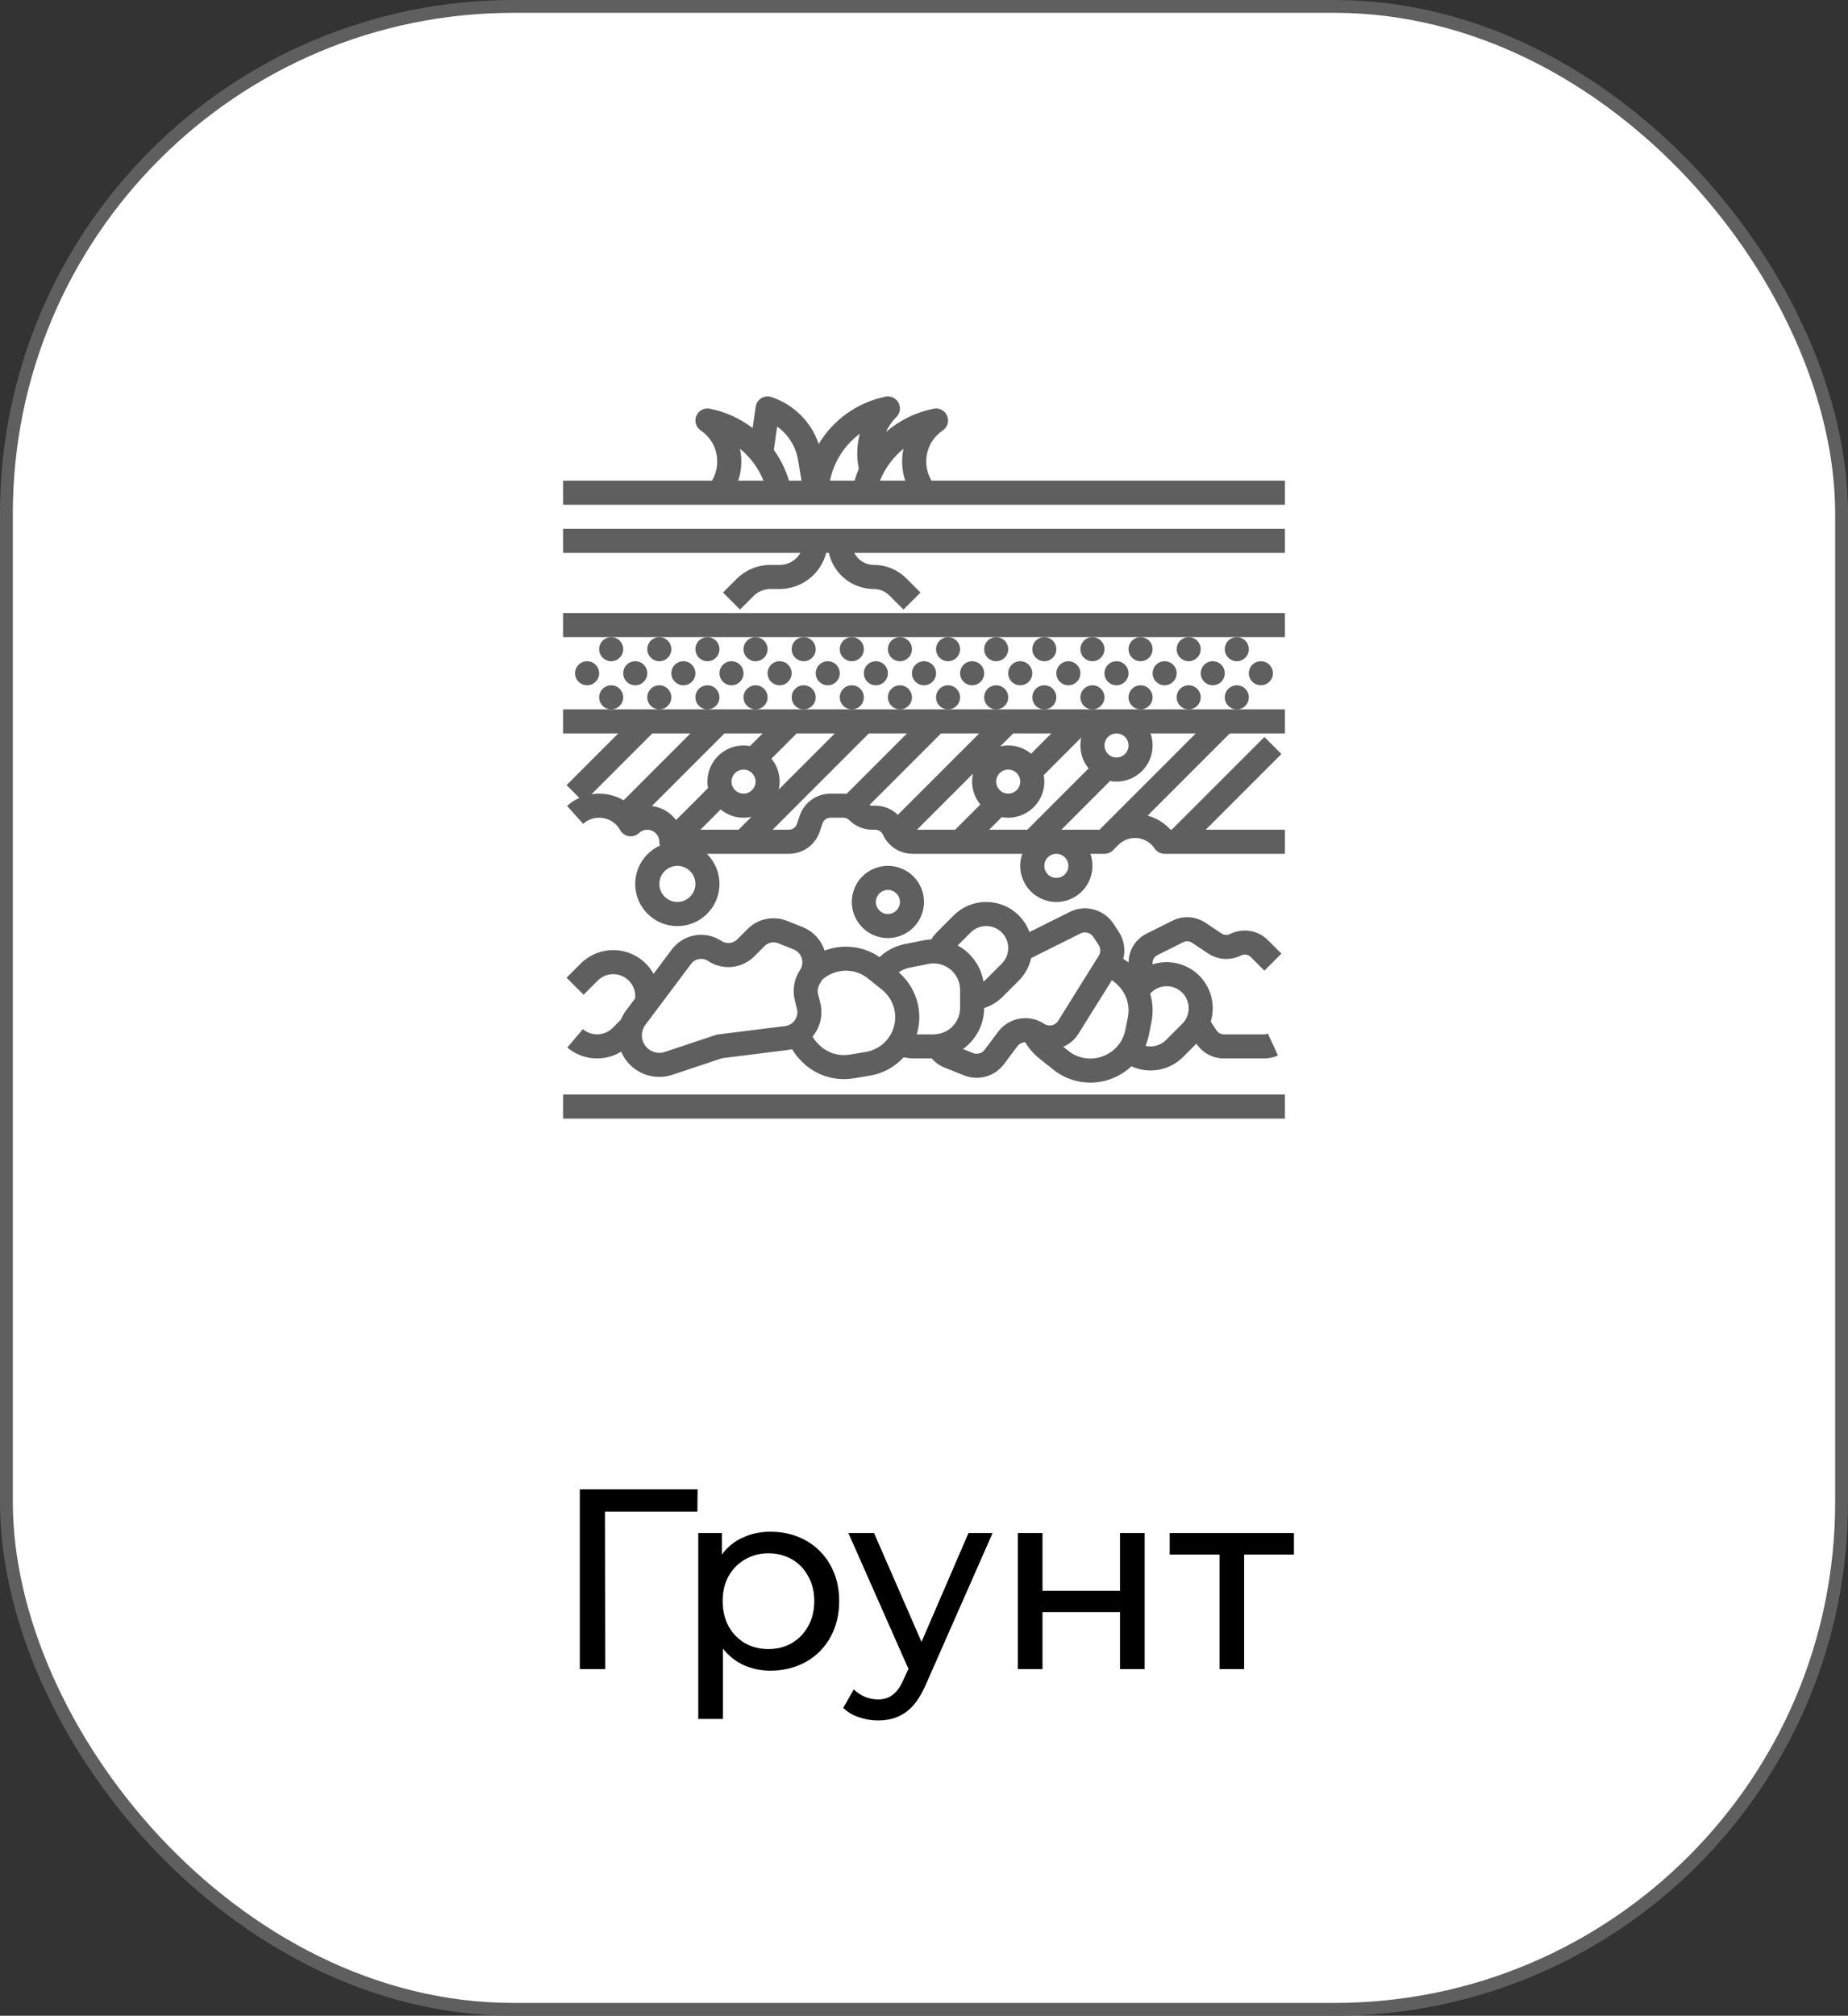 <svg width="144" height="157" viewBox="0 0 144 157" fill="none" xmlns="http://www.w3.org/2000/svg">
<rect x="0" y="0" width="144" height="157" fill="#333333" stroke="none"/>
<rect x="0.5" y="0.5" width="143" height="156" rx="39.5" fill="white" stroke="#5F5F5F"/>
<path d="M54.34 117.74H47.14L47.16 130H45.18V116H54.36L54.34 117.74ZM60.031 119.3C61.057 119.3 61.977 119.527 62.791 119.98C63.604 120.433 64.237 121.067 64.691 121.88C65.157 122.693 65.391 123.633 65.391 124.7C65.391 125.767 65.157 126.713 64.691 127.54C64.237 128.353 63.604 128.987 62.791 129.44C61.977 129.893 61.057 130.12 60.031 130.12C59.271 130.12 58.571 129.973 57.931 129.68C57.304 129.387 56.771 128.96 56.331 128.4V133.88H54.411V119.4H56.251V121.08C56.677 120.493 57.217 120.053 57.871 119.76C58.524 119.453 59.244 119.3 60.031 119.3ZM59.871 128.44C60.551 128.44 61.157 128.287 61.691 127.98C62.237 127.66 62.664 127.22 62.971 126.66C63.291 126.087 63.451 125.433 63.451 124.7C63.451 123.967 63.291 123.32 62.971 122.76C62.664 122.187 62.237 121.747 61.691 121.44C61.157 121.133 60.551 120.98 59.871 120.98C59.204 120.98 58.597 121.14 58.051 121.46C57.517 121.767 57.091 122.2 56.771 122.76C56.464 123.32 56.311 123.967 56.311 124.7C56.311 125.433 56.464 126.087 56.771 126.66C57.077 127.22 57.504 127.66 58.051 127.98C58.597 128.287 59.204 128.44 59.871 128.44ZM77.347 119.4L72.207 131.06C71.754 132.14 71.221 132.9 70.607 133.34C70.007 133.78 69.281 134 68.427 134C67.907 134 67.401 133.913 66.907 133.74C66.427 133.58 66.027 133.34 65.707 133.02L66.527 131.58C67.074 132.1 67.707 132.36 68.427 132.36C68.894 132.36 69.281 132.233 69.587 131.98C69.907 131.74 70.194 131.32 70.447 130.72L70.787 129.98L66.107 119.4H68.107L71.807 127.88L75.467 119.4H77.347ZM79.313 119.4H81.233V123.9H87.273V119.4H89.193V130H87.273V125.56H81.233V130H79.313V119.4ZM100.826 121.08H96.946V130H95.026V121.08H91.146V119.4H100.826V121.08Z" fill="black"/>
<path d="M47.625 55.25C48.143 55.25 48.562 54.83 48.562 54.312C48.562 53.795 48.143 53.375 47.625 53.375C47.107 53.375 46.688 53.795 46.688 54.312C46.688 54.83 47.107 55.25 47.625 55.25Z" fill="#5F5F5F"/>
<path d="M49.5 53.375C50.018 53.375 50.438 52.955 50.438 52.438C50.438 51.92 50.018 51.5 49.5 51.5C48.982 51.5 48.562 51.92 48.562 52.438C48.562 52.955 48.982 53.375 49.5 53.375Z" fill="#5F5F5F"/>
<path d="M45.75 53.375C46.268 53.375 46.688 52.955 46.688 52.438C46.688 51.92 46.268 51.5 45.75 51.5C45.232 51.5 44.812 51.92 44.812 52.438C44.812 52.955 45.232 53.375 45.75 53.375Z" fill="#5F5F5F"/>
<path d="M47.625 51.5C48.143 51.5 48.562 51.08 48.562 50.562C48.562 50.045 48.143 49.625 47.625 49.625C47.107 49.625 46.688 50.045 46.688 50.562C46.688 51.08 47.107 51.5 47.625 51.5Z" fill="#5F5F5F"/>
<path d="M51.375 55.25C51.893 55.25 52.312 54.83 52.312 54.312C52.312 53.795 51.893 53.375 51.375 53.375C50.857 53.375 50.438 53.795 50.438 54.312C50.438 54.83 50.857 55.25 51.375 55.25Z" fill="#5F5F5F"/>
<path d="M53.25 53.375C53.768 53.375 54.188 52.955 54.188 52.438C54.188 51.92 53.768 51.5 53.25 51.5C52.732 51.5 52.312 51.92 52.312 52.438C52.312 52.955 52.732 53.375 53.25 53.375Z" fill="#5F5F5F"/>
<path d="M51.375 51.5C51.893 51.5 52.312 51.08 52.312 50.562C52.312 50.045 51.893 49.625 51.375 49.625C50.857 49.625 50.438 50.045 50.438 50.562C50.438 51.08 50.857 51.5 51.375 51.5Z" fill="#5F5F5F"/>
<path d="M55.125 55.25C55.643 55.25 56.062 54.83 56.062 54.312C56.062 53.795 55.643 53.375 55.125 53.375C54.607 53.375 54.188 53.795 54.188 54.312C54.188 54.83 54.607 55.25 55.125 55.25Z" fill="#5F5F5F"/>
<path d="M57 53.375C57.518 53.375 57.938 52.955 57.938 52.438C57.938 51.92 57.518 51.5 57 51.5C56.482 51.5 56.062 51.92 56.062 52.438C56.062 52.955 56.482 53.375 57 53.375Z" fill="#5F5F5F"/>
<path d="M55.125 51.5C55.643 51.5 56.062 51.08 56.062 50.562C56.062 50.045 55.643 49.625 55.125 49.625C54.607 49.625 54.188 50.045 54.188 50.562C54.188 51.08 54.607 51.5 55.125 51.5Z" fill="#5F5F5F"/>
<path d="M58.875 55.25C59.393 55.25 59.812 54.83 59.812 54.312C59.812 53.795 59.393 53.375 58.875 53.375C58.357 53.375 57.938 53.795 57.938 54.312C57.938 54.83 58.357 55.25 58.875 55.25Z" fill="#5F5F5F"/>
<path d="M60.75 53.375C61.268 53.375 61.688 52.955 61.688 52.438C61.688 51.92 61.268 51.5 60.75 51.5C60.232 51.5 59.812 51.92 59.812 52.438C59.812 52.955 60.232 53.375 60.75 53.375Z" fill="#5F5F5F"/>
<path d="M58.875 51.5C59.393 51.5 59.812 51.08 59.812 50.562C59.812 50.045 59.393 49.625 58.875 49.625C58.357 49.625 57.938 50.045 57.938 50.562C57.938 51.08 58.357 51.5 58.875 51.5Z" fill="#5F5F5F"/>
<path d="M62.625 55.25C63.143 55.25 63.562 54.83 63.562 54.312C63.562 53.795 63.143 53.375 62.625 53.375C62.107 53.375 61.688 53.795 61.688 54.312C61.688 54.83 62.107 55.25 62.625 55.25Z" fill="#5F5F5F"/>
<path d="M64.5 53.375C65.018 53.375 65.438 52.955 65.438 52.438C65.438 51.92 65.018 51.5 64.5 51.5C63.982 51.5 63.562 51.92 63.562 52.438C63.562 52.955 63.982 53.375 64.5 53.375Z" fill="#5F5F5F"/>
<path d="M62.625 51.5C63.143 51.5 63.562 51.08 63.562 50.562C63.562 50.045 63.143 49.625 62.625 49.625C62.107 49.625 61.688 50.045 61.688 50.562C61.688 51.08 62.107 51.5 62.625 51.5Z" fill="#5F5F5F"/>
<path d="M66.375 55.25C66.893 55.25 67.312 54.83 67.312 54.312C67.312 53.795 66.893 53.375 66.375 53.375C65.857 53.375 65.438 53.795 65.438 54.312C65.438 54.83 65.857 55.25 66.375 55.25Z" fill="#5F5F5F"/>
<path d="M68.25 53.375C68.768 53.375 69.188 52.955 69.188 52.438C69.188 51.92 68.768 51.5 68.25 51.5C67.732 51.5 67.312 51.92 67.312 52.438C67.312 52.955 67.732 53.375 68.25 53.375Z" fill="#5F5F5F"/>
<path d="M66.375 51.5C66.893 51.5 67.312 51.08 67.312 50.562C67.312 50.045 66.893 49.625 66.375 49.625C65.857 49.625 65.438 50.045 65.438 50.562C65.438 51.08 65.857 51.5 66.375 51.5Z" fill="#5F5F5F"/>
<path d="M70.125 55.25C70.643 55.25 71.062 54.83 71.062 54.312C71.062 53.795 70.643 53.375 70.125 53.375C69.607 53.375 69.188 53.795 69.188 54.312C69.188 54.83 69.607 55.25 70.125 55.25Z" fill="#5F5F5F"/>
<path d="M72 53.375C72.518 53.375 72.938 52.955 72.938 52.438C72.938 51.92 72.518 51.5 72 51.5C71.482 51.5 71.062 51.92 71.062 52.438C71.062 52.955 71.482 53.375 72 53.375Z" fill="#5F5F5F"/>
<path d="M70.125 51.5C70.643 51.5 71.062 51.08 71.062 50.562C71.062 50.045 70.643 49.625 70.125 49.625C69.607 49.625 69.188 50.045 69.188 50.562C69.188 51.08 69.607 51.5 70.125 51.5Z" fill="#5F5F5F"/>
<path d="M73.875 55.25C74.393 55.25 74.812 54.83 74.812 54.312C74.812 53.795 74.393 53.375 73.875 53.375C73.357 53.375 72.938 53.795 72.938 54.312C72.938 54.83 73.357 55.25 73.875 55.25Z" fill="#5F5F5F"/>
<path d="M75.75 53.375C76.268 53.375 76.688 52.955 76.688 52.438C76.688 51.92 76.268 51.5 75.75 51.5C75.232 51.5 74.812 51.92 74.812 52.438C74.812 52.955 75.232 53.375 75.75 53.375Z" fill="#5F5F5F"/>
<path d="M73.875 51.5C74.393 51.5 74.812 51.08 74.812 50.562C74.812 50.045 74.393 49.625 73.875 49.625C73.357 49.625 72.938 50.045 72.938 50.562C72.938 51.08 73.357 51.5 73.875 51.5Z" fill="#5F5F5F"/>
<path d="M77.625 55.25C78.143 55.25 78.562 54.83 78.562 54.312C78.562 53.795 78.143 53.375 77.625 53.375C77.107 53.375 76.688 53.795 76.688 54.312C76.688 54.83 77.107 55.25 77.625 55.25Z" fill="#5F5F5F"/>
<path d="M79.5 53.375C80.018 53.375 80.438 52.955 80.438 52.438C80.438 51.92 80.018 51.5 79.5 51.5C78.982 51.5 78.562 51.92 78.562 52.438C78.562 52.955 78.982 53.375 79.5 53.375Z" fill="#5F5F5F"/>
<path d="M77.625 51.5C78.143 51.5 78.562 51.08 78.562 50.562C78.562 50.045 78.143 49.625 77.625 49.625C77.107 49.625 76.688 50.045 76.688 50.562C76.688 51.08 77.107 51.5 77.625 51.5Z" fill="#5F5F5F"/>
<path d="M81.375 55.25C81.893 55.25 82.312 54.83 82.312 54.312C82.312 53.795 81.893 53.375 81.375 53.375C80.857 53.375 80.438 53.795 80.438 54.312C80.438 54.83 80.857 55.25 81.375 55.25Z" fill="#5F5F5F"/>
<path d="M83.25 53.375C83.768 53.375 84.188 52.955 84.188 52.438C84.188 51.92 83.768 51.5 83.25 51.5C82.732 51.5 82.312 51.92 82.312 52.438C82.312 52.955 82.732 53.375 83.25 53.375Z" fill="#5F5F5F"/>
<path d="M81.375 51.5C81.893 51.5 82.312 51.08 82.312 50.562C82.312 50.045 81.893 49.625 81.375 49.625C80.857 49.625 80.438 50.045 80.438 50.562C80.438 51.08 80.857 51.5 81.375 51.5Z" fill="#5F5F5F"/>
<path d="M85.125 55.25C85.643 55.25 86.062 54.83 86.062 54.312C86.062 53.795 85.643 53.375 85.125 53.375C84.607 53.375 84.188 53.795 84.188 54.312C84.188 54.83 84.607 55.25 85.125 55.25Z" fill="#5F5F5F"/>
<path d="M87 53.375C87.518 53.375 87.938 52.955 87.938 52.438C87.938 51.92 87.518 51.5 87 51.5C86.482 51.5 86.062 51.92 86.062 52.438C86.062 52.955 86.482 53.375 87 53.375Z" fill="#5F5F5F"/>
<path d="M85.125 51.5C85.643 51.5 86.062 51.08 86.062 50.562C86.062 50.045 85.643 49.625 85.125 49.625C84.607 49.625 84.188 50.045 84.188 50.562C84.188 51.08 84.607 51.5 85.125 51.5Z" fill="#5F5F5F"/>
<path d="M88.875 55.25C89.393 55.25 89.812 54.83 89.812 54.312C89.812 53.795 89.393 53.375 88.875 53.375C88.357 53.375 87.938 53.795 87.938 54.312C87.938 54.83 88.357 55.25 88.875 55.25Z" fill="#5F5F5F"/>
<path d="M90.75 53.375C91.268 53.375 91.688 52.955 91.688 52.438C91.688 51.92 91.268 51.5 90.75 51.5C90.232 51.5 89.812 51.92 89.812 52.438C89.812 52.955 90.232 53.375 90.75 53.375Z" fill="#5F5F5F"/>
<path d="M88.875 51.5C89.393 51.5 89.812 51.08 89.812 50.562C89.812 50.045 89.393 49.625 88.875 49.625C88.357 49.625 87.938 50.045 87.938 50.562C87.938 51.08 88.357 51.5 88.875 51.5Z" fill="#5F5F5F"/>
<path d="M92.625 55.25C93.143 55.25 93.562 54.83 93.562 54.312C93.562 53.795 93.143 53.375 92.625 53.375C92.107 53.375 91.688 53.795 91.688 54.312C91.688 54.83 92.107 55.25 92.625 55.25Z" fill="#5F5F5F"/>
<path d="M94.5 53.375C95.018 53.375 95.438 52.955 95.438 52.438C95.438 51.92 95.018 51.5 94.5 51.5C93.982 51.5 93.562 51.92 93.562 52.438C93.562 52.955 93.982 53.375 94.5 53.375Z" fill="#5F5F5F"/>
<path d="M92.625 51.5C93.143 51.5 93.562 51.08 93.562 50.562C93.562 50.045 93.143 49.625 92.625 49.625C92.107 49.625 91.688 50.045 91.688 50.562C91.688 51.08 92.107 51.5 92.625 51.5Z" fill="#5F5F5F"/>
<path d="M96.375 55.25C96.893 55.25 97.312 54.83 97.312 54.312C97.312 53.795 96.893 53.375 96.375 53.375C95.857 53.375 95.438 53.795 95.438 54.312C95.438 54.83 95.857 55.25 96.375 55.25Z" fill="#5F5F5F"/>
<path d="M98.25 53.375C98.768 53.375 99.188 52.955 99.188 52.438C99.188 51.92 98.768 51.5 98.25 51.5C97.732 51.5 97.312 51.92 97.312 52.438C97.312 52.955 97.732 53.375 98.25 53.375Z" fill="#5F5F5F"/>
<path d="M96.375 51.5C96.893 51.5 97.312 51.08 97.312 50.562C97.312 50.045 96.893 49.625 96.375 49.625C95.857 49.625 95.438 50.045 95.438 50.562C95.438 51.08 95.857 51.5 96.375 51.5Z" fill="#5F5F5F"/>
<path d="M100.125 85.25H43.875V87.125H100.125V85.25Z" fill="#5F5F5F"/>
<path d="M92.625 55.25H43.875V57.125H48.174L44.15 61.15L45.145 62.145C44.796 62.303 44.473 62.513 44.187 62.768L45.438 64.165C45.648 63.977 45.897 63.839 46.167 63.761C46.438 63.683 46.723 63.667 47 63.714C47.278 63.761 47.541 63.87 47.771 64.033C48.001 64.195 48.191 64.408 48.327 64.654C48.396 64.779 48.493 64.887 48.61 64.969C48.727 65.051 48.862 65.105 49.003 65.127C49.144 65.149 49.289 65.138 49.425 65.096C49.562 65.054 49.687 64.981 49.791 64.882C49.924 64.756 50.091 64.672 50.272 64.64C50.452 64.607 50.638 64.629 50.807 64.701C50.975 64.773 51.119 64.894 51.22 65.047C51.321 65.2 51.375 65.379 51.375 65.562C51.375 65.663 51.391 65.763 51.423 65.858C50.785 66.148 50.256 66.634 49.914 67.246C49.572 67.859 49.435 68.564 49.523 69.26C49.611 69.956 49.919 70.605 50.403 71.112C50.887 71.62 51.52 71.959 52.211 72.081C52.902 72.202 53.613 72.099 54.241 71.787C54.869 71.475 55.38 70.97 55.7 70.346C56.021 69.722 56.133 69.012 56.02 68.32C55.907 67.628 55.576 66.99 55.075 66.5H61.472C62.004 66.5 62.523 66.333 62.956 66.022C63.388 65.71 63.711 65.271 63.879 64.766L64.087 64.141C64.131 64.009 64.216 63.894 64.328 63.813C64.441 63.731 64.576 63.688 64.716 63.688H65.712C65.799 63.687 65.885 63.704 65.966 63.738C66.046 63.771 66.12 63.82 66.181 63.882C66.657 64.358 67.303 64.625 67.976 64.625H68.198C68.323 64.625 68.445 64.66 68.55 64.726C68.656 64.792 68.74 64.887 68.794 64.999L68.844 65.096C69.053 65.519 69.377 65.875 69.778 66.123C70.18 66.371 70.642 66.502 71.114 66.5H79.661C79.511 66.924 79.465 67.378 79.526 67.824C79.588 68.27 79.756 68.694 80.016 69.062C80.275 69.43 80.62 69.729 81.019 69.936C81.419 70.143 81.862 70.251 82.312 70.251C82.763 70.251 83.206 70.143 83.606 69.936C84.005 69.729 84.35 69.43 84.609 69.062C84.869 68.694 85.037 68.27 85.099 67.824C85.16 67.378 85.114 66.924 84.964 66.5H86.062C86.311 66.5 86.549 66.401 86.725 66.225H86.725L87.148 65.803C87.34 65.611 87.572 65.464 87.827 65.373C88.082 65.281 88.355 65.248 88.625 65.275C88.895 65.301 89.156 65.388 89.388 65.527C89.621 65.667 89.82 65.857 89.97 66.082C90.056 66.211 90.172 66.316 90.308 66.389C90.444 66.462 90.596 66.5 90.75 66.5H100.125V64.625H93.951L99.85 58.725L98.525 57.4L91.299 64.625H91.207C90.733 64.094 90.114 63.711 89.427 63.524L95.826 57.125H100.125V55.25H92.625ZM87 57.125C87.185 57.125 87.367 57.18 87.521 57.283C87.675 57.386 87.795 57.532 87.866 57.704C87.937 57.875 87.956 58.063 87.919 58.245C87.883 58.427 87.794 58.594 87.663 58.725C87.532 58.856 87.365 58.946 87.183 58.982C87.001 59.018 86.812 59 86.641 58.929C86.47 58.858 86.323 58.737 86.221 58.583C86.118 58.429 86.062 58.248 86.062 58.062C86.063 57.814 86.162 57.576 86.337 57.4C86.513 57.224 86.751 57.125 87 57.125ZM78.951 57.125H81.924L80.347 58.703C80.016 58.43 79.628 58.237 79.212 58.138C78.795 58.039 78.362 58.037 77.944 58.132L78.951 57.125ZM78.562 59.938C78.748 59.938 78.929 59.992 79.083 60.096C79.237 60.199 79.358 60.345 79.429 60.516C79.5 60.688 79.518 60.876 79.482 61.058C79.446 61.24 79.356 61.407 79.225 61.538C79.094 61.669 78.927 61.758 78.745 61.794C78.564 61.831 78.375 61.812 78.204 61.741C78.032 61.67 77.886 61.55 77.783 61.396C77.68 61.242 77.625 61.06 77.625 60.875C77.625 60.626 77.724 60.388 77.9 60.212C78.076 60.037 78.314 59.938 78.562 59.938ZM48.591 62.333C47.838 61.887 46.953 61.72 46.09 61.861L50.826 57.125H53.799L48.591 62.333ZM52.781 70.25C52.503 70.25 52.231 70.168 52 70.013C51.769 69.859 51.589 69.639 51.482 69.382C51.376 69.125 51.348 68.842 51.402 68.569C51.456 68.297 51.59 68.046 51.787 67.849C51.983 67.653 52.234 67.519 52.507 67.465C52.78 67.41 53.062 67.438 53.319 67.544C53.576 67.651 53.796 67.831 53.95 68.062C54.105 68.294 54.188 68.566 54.188 68.844C54.187 69.217 54.039 69.574 53.775 69.838C53.511 70.101 53.154 70.25 52.781 70.25ZM57.549 64.625H54.576L56.153 63.047C56.484 63.32 56.872 63.513 57.288 63.612C57.705 63.711 58.139 63.713 58.556 63.618L57.549 64.625ZM57.938 61.812C57.752 61.812 57.571 61.758 57.417 61.654C57.263 61.551 57.142 61.405 57.071 61.234C57 61.062 56.982 60.874 57.018 60.692C57.054 60.51 57.144 60.343 57.275 60.212C57.406 60.081 57.573 59.992 57.755 59.956C57.937 59.919 58.125 59.938 58.296 60.009C58.468 60.08 58.614 60.2 58.717 60.354C58.82 60.508 58.875 60.69 58.875 60.875C58.875 61.124 58.776 61.362 58.6 61.538C58.424 61.713 58.186 61.812 57.938 61.812ZM58.441 58.108C57.993 58.026 57.533 58.054 57.099 58.19C56.664 58.325 56.27 58.564 55.948 58.885C55.626 59.207 55.388 59.602 55.252 60.036C55.117 60.47 55.089 60.931 55.171 61.378L52.681 63.868C52.456 63.57 52.173 63.32 51.851 63.133C51.528 62.945 51.171 62.824 50.8 62.776L56.451 57.125H59.424L58.441 58.108ZM62.076 57.125H65.049L60.681 61.493C60.775 61.076 60.773 60.642 60.674 60.226C60.575 59.809 60.382 59.421 60.11 59.091L62.076 57.125ZM65.973 61.826C65.886 61.817 65.799 61.813 65.712 61.812H64.716C64.183 61.812 63.664 61.979 63.232 62.291C62.8 62.602 62.477 63.042 62.309 63.547L62.1 64.172C62.056 64.304 61.972 64.418 61.859 64.5C61.746 64.581 61.611 64.625 61.472 64.625H60.201L67.701 57.125H70.674L65.973 61.826ZM69.962 63.462C69.49 63.004 68.857 62.748 68.198 62.75H67.976C67.897 62.749 67.818 62.735 67.744 62.706L73.326 57.125H76.299L69.962 63.462ZM74.424 64.625H71.451L75.819 60.257C75.725 60.674 75.727 61.108 75.826 61.524C75.925 61.941 76.118 62.329 76.39 62.659L74.424 64.625ZM80.049 64.625H77.076L78.059 63.642C78.507 63.723 78.967 63.696 79.401 63.56C79.836 63.425 80.231 63.186 80.552 62.865C80.874 62.543 81.112 62.148 81.248 61.714C81.383 61.28 81.411 60.819 81.329 60.372L84.257 57.444C84.162 57.861 84.165 58.295 84.263 58.712C84.362 59.128 84.555 59.516 84.828 59.847L80.049 64.625ZM82.312 68.375C82.127 68.375 81.946 68.32 81.792 68.217C81.638 68.114 81.517 67.968 81.446 67.796C81.375 67.625 81.357 67.436 81.393 67.255C81.429 67.073 81.519 66.906 81.65 66.775C81.781 66.644 81.948 66.554 82.13 66.518C82.311 66.482 82.5 66.5 82.671 66.571C82.843 66.642 82.989 66.763 83.092 66.917C83.195 67.071 83.25 67.252 83.25 67.438C83.25 67.686 83.151 67.924 82.975 68.1C82.799 68.276 82.561 68.375 82.312 68.375ZM85.674 64.625H82.701L86.497 60.829C86.982 60.917 87.481 60.877 87.945 60.711C88.409 60.546 88.822 60.261 89.141 59.886C89.461 59.511 89.676 59.058 89.766 58.574C89.855 58.089 89.816 57.59 89.651 57.125H93.174L85.674 64.625Z" fill="#5F5F5F"/>
<path d="M43.875 49.625H47.625H51.375H55.125H58.875H62.625H66.375H70.125H73.875H77.625H81.375H85.125H88.875H92.625H96.375H100.125V47.75H43.875V49.625Z" fill="#5F5F5F"/>
<path d="M72.579 37.438L72.475 37.229C72.161 36.599 72.087 35.875 72.268 35.194C72.449 34.513 72.872 33.922 73.457 33.53C73.638 33.41 73.771 33.23 73.835 33.023C73.898 32.815 73.887 32.592 73.804 32.391C73.721 32.191 73.57 32.025 73.379 31.923C73.188 31.821 72.966 31.788 72.754 31.831C71.379 32.104 70.099 32.729 69.039 33.644C69.237 33.209 69.512 32.814 69.85 32.475C69.993 32.333 70.085 32.149 70.115 31.95C70.144 31.751 70.109 31.548 70.014 31.37C69.919 31.193 69.77 31.051 69.588 30.965C69.406 30.879 69.201 30.854 69.004 30.893C67.928 31.112 66.909 31.553 66.013 32.188C65.117 32.822 64.363 33.636 63.799 34.578C63.507 33.726 63.022 32.953 62.382 32.319C61.742 31.684 60.964 31.207 60.109 30.923C59.979 30.88 59.84 30.865 59.704 30.881C59.568 30.897 59.436 30.943 59.32 31.015C59.203 31.087 59.103 31.184 59.028 31.299C58.953 31.414 58.904 31.544 58.884 31.68L58.647 33.34C57.664 32.589 56.522 32.072 55.309 31.831C55.096 31.788 54.875 31.821 54.684 31.923C54.492 32.025 54.342 32.191 54.259 32.391C54.176 32.592 54.165 32.815 54.228 33.023C54.291 33.23 54.424 33.41 54.605 33.53C55.191 33.922 55.613 34.513 55.794 35.194C55.975 35.875 55.901 36.599 55.587 37.229L55.483 37.438H43.875V39.313H100.125V37.438H72.579ZM57.524 37.438C57.79 36.635 57.838 35.777 57.662 34.95C58.473 35.612 59.103 36.467 59.494 37.438H57.524ZM61.48 37.438C61.222 36.578 60.822 35.768 60.299 35.039L60.557 33.228C60.988 33.532 61.354 33.918 61.633 34.365C61.913 34.811 62.102 35.309 62.188 35.828L62.456 37.438H61.48ZM66.913 36.471L66.922 36.514C66.79 36.815 66.677 37.123 66.583 37.438H64.674C64.969 35.974 65.798 34.672 66.999 33.785C66.764 34.662 66.734 35.581 66.913 36.471ZM68.568 37.438C68.96 36.467 69.59 35.612 70.4 34.95C70.225 35.777 70.272 36.635 70.538 37.438H68.568Z" fill="#5F5F5F"/>
<path d="M43.875 43.062H62.371C62.207 43.347 61.971 43.584 61.686 43.748C61.401 43.913 61.079 44 60.75 44H60.04C59.547 43.999 59.059 44.095 58.604 44.283C58.149 44.472 57.736 44.749 57.388 45.098L56.337 46.15L57.663 47.475L58.714 46.424C58.888 46.249 59.094 46.111 59.322 46.017C59.55 45.922 59.794 45.874 60.04 45.875H60.75C61.581 45.874 62.389 45.597 63.046 45.088C63.703 44.579 64.172 43.867 64.381 43.062H64.586C64.763 43.859 65.207 44.572 65.844 45.084C66.481 45.595 67.272 45.874 68.089 45.875C68.314 45.874 68.537 45.918 68.745 46.005C68.954 46.091 69.142 46.217 69.301 46.377L70.4 47.475L71.725 46.15L70.627 45.051C70.294 44.717 69.899 44.452 69.463 44.271C69.028 44.091 68.561 43.999 68.089 44C67.773 44 67.463 43.912 67.194 43.746C66.925 43.581 66.706 43.344 66.563 43.062H100.125V41.188H43.875V43.062Z" fill="#5F5F5F"/>
<path d="M72 70.25C72 69.694 71.835 69.15 71.526 68.688C71.217 68.225 70.778 67.865 70.264 67.652C69.75 67.439 69.184 67.383 68.639 67.492C68.093 67.6 67.592 67.868 67.199 68.261C66.805 68.655 66.538 69.156 66.429 69.701C66.32 70.247 66.376 70.812 66.589 71.326C66.802 71.84 67.162 72.28 67.625 72.589C68.088 72.898 68.631 73.063 69.188 73.063C69.933 73.062 70.648 72.765 71.175 72.238C71.703 71.711 71.999 70.996 72 70.25ZM68.25 70.25C68.25 70.065 68.305 69.883 68.408 69.729C68.511 69.575 68.657 69.455 68.829 69.384C69 69.313 69.189 69.294 69.37 69.331C69.552 69.367 69.719 69.456 69.85 69.587C69.981 69.718 70.071 69.885 70.107 70.067C70.143 70.249 70.125 70.438 70.054 70.609C69.983 70.78 69.862 70.927 69.708 71.03C69.554 71.133 69.373 71.188 69.188 71.188C68.939 71.187 68.701 71.088 68.525 70.913C68.349 70.737 68.25 70.499 68.25 70.25Z" fill="#5F5F5F"/>
<path d="M64.253 74.04C64.121 73.626 63.898 73.248 63.602 72.931C63.305 72.614 62.942 72.366 62.539 72.206L61.333 71.724C60.815 71.516 60.247 71.465 59.7 71.577C59.153 71.689 58.651 71.96 58.257 72.355L57.447 73.165C57.287 73.324 57.077 73.423 56.852 73.445C56.627 73.468 56.402 73.411 56.214 73.287C55.607 72.883 54.869 72.726 54.151 72.849C53.433 72.972 52.789 73.366 52.351 73.948L50.926 75.849C50.656 75.363 50.277 74.946 49.819 74.631C49.361 74.316 48.836 74.112 48.285 74.035C47.735 73.958 47.174 74.009 46.647 74.186C46.12 74.362 45.641 74.659 45.248 75.052L44.15 76.15L45.475 77.476L46.574 76.377C46.813 76.138 47.119 75.975 47.451 75.909C47.784 75.842 48.128 75.876 48.442 76.006C48.755 76.136 49.023 76.355 49.211 76.637C49.399 76.919 49.5 77.251 49.5 77.59C49.5 77.647 49.497 77.704 49.491 77.761L48.786 78.701C48.621 78.922 48.484 79.164 48.379 79.42L47.739 80.06C47.435 80.364 47.028 80.543 46.598 80.561C46.168 80.579 45.748 80.435 45.419 80.157L44.206 81.586C44.782 82.074 45.497 82.369 46.25 82.427C47.004 82.485 47.756 82.305 48.4 81.91C48.649 82.494 49.064 82.992 49.594 83.341C50.124 83.691 50.745 83.876 51.38 83.875C51.726 83.875 52.071 83.819 52.399 83.709L56.271 82.419L61.417 81.775C61.519 81.763 61.62 81.744 61.721 81.721C61.915 82.048 62.15 82.349 62.418 82.619L62.498 82.699C63.017 83.218 63.654 83.606 64.354 83.831C65.054 84.055 65.797 84.109 66.522 83.988L67.773 83.78C68.698 83.627 69.554 83.195 70.227 82.542C70.292 82.479 70.355 82.414 70.416 82.347C70.692 82.407 70.974 82.438 71.256 82.438H72.602C72.876 82.753 73.222 82.998 73.61 83.153L75.121 83.758C75.662 83.974 76.259 84.006 76.82 83.849C77.38 83.692 77.874 83.355 78.224 82.889L79.278 81.483C79.35 81.388 79.442 81.312 79.548 81.258C79.653 81.205 79.77 81.177 79.888 81.176C80.173 81.657 80.542 82.083 80.978 82.432L82.078 83.313C82.766 83.861 83.597 84.202 84.472 84.296C85.347 84.389 86.231 84.231 87.02 83.84L87.047 83.827C87.052 83.825 87.056 83.823 87.061 83.82C87.463 83.619 87.834 83.359 88.161 83.05C88.827 83.355 89.57 83.448 90.29 83.318C91.01 83.188 91.673 82.841 92.19 82.324L93.229 81.284L93.242 81.303C93.475 81.653 93.79 81.939 94.16 82.137C94.53 82.335 94.943 82.438 95.362 82.438H98.514C98.882 82.438 99.246 82.359 99.58 82.204L98.795 80.501C98.707 80.542 98.611 80.563 98.514 80.563H95.362C95.252 80.563 95.142 80.535 95.045 80.483C94.947 80.431 94.863 80.355 94.802 80.263L94.344 79.575C94.534 78.948 94.55 78.281 94.389 77.646C94.228 77.01 93.896 76.431 93.429 75.971C92.962 75.511 92.379 75.188 91.741 75.035C91.104 74.883 90.437 74.909 89.812 75.109V74.996C89.812 74.871 89.847 74.748 89.912 74.641C89.978 74.535 90.073 74.449 90.185 74.393L92.208 73.382C92.314 73.329 92.433 73.305 92.551 73.312C92.67 73.32 92.784 73.359 92.883 73.424L94.14 74.262C94.514 74.511 94.947 74.656 95.395 74.684C95.843 74.712 96.291 74.621 96.693 74.421C96.819 74.357 96.963 74.335 97.102 74.358C97.242 74.381 97.371 74.447 97.471 74.547L98.525 75.601L99.85 74.275L98.797 73.221C98.419 72.843 97.931 72.593 97.403 72.507C96.875 72.421 96.333 72.504 95.855 72.743C95.748 72.795 95.63 72.819 95.511 72.811C95.393 72.804 95.278 72.766 95.179 72.701L93.923 71.864C93.549 71.615 93.116 71.47 92.668 71.442C92.219 71.414 91.771 71.504 91.369 71.705L89.347 72.716C88.927 72.924 88.573 73.245 88.324 73.643C88.076 74.04 87.942 74.499 87.939 74.967C87.807 74.865 87.67 74.771 87.528 74.684C87.62 74.325 87.635 73.95 87.574 73.585C87.512 73.22 87.375 72.871 87.171 72.562L86.75 71.928C86.392 71.391 85.85 71.002 85.226 70.836C84.602 70.669 83.939 70.736 83.361 71.024L80.216 72.594C80.007 72.029 79.659 71.526 79.205 71.131C78.751 70.736 78.204 70.462 77.616 70.333C77.028 70.204 76.417 70.226 75.84 70.395C75.262 70.564 74.736 70.876 74.31 71.302L73.052 72.56C72.868 72.744 72.705 72.947 72.565 73.166C72.366 73.175 72.167 73.199 71.971 73.238L70.483 73.535C69.753 73.682 69.079 74.032 68.539 74.546C67.919 74.12 67.205 73.851 66.459 73.763C65.712 73.675 64.955 73.77 64.253 74.04ZM62.435 75.374C62.41 75.435 62.378 75.494 62.341 75.549C62.113 75.892 61.958 76.278 61.888 76.684C61.817 77.09 61.833 77.507 61.932 77.906L62.101 78.579C62.154 78.794 62.14 79.02 62.061 79.226C61.983 79.433 61.843 79.611 61.661 79.736C61.519 79.833 61.356 79.894 61.186 79.915L55.946 80.57C55.885 80.578 55.825 80.591 55.766 80.611L51.806 81.93C51.567 82.01 51.311 82.022 51.066 81.965C50.822 81.908 50.597 81.784 50.419 81.607C50.24 81.43 50.114 81.207 50.054 80.963C49.995 80.719 50.004 80.463 50.081 80.223H50.081L50.081 80.223C50.127 80.079 50.197 79.945 50.287 79.825L51.129 78.703L51.129 78.703L53.851 75.074C54.001 74.874 54.221 74.74 54.467 74.697C54.714 74.655 54.967 74.709 55.174 74.847C55.723 75.211 56.381 75.375 57.037 75.31C57.693 75.245 58.306 74.956 58.773 74.491L59.582 73.681C59.717 73.546 59.889 73.453 60.077 73.414C60.264 73.376 60.458 73.393 60.636 73.464L61.843 73.947C62.044 74.027 62.216 74.166 62.338 74.346C62.459 74.525 62.523 74.737 62.522 74.954C62.522 75.099 62.493 75.242 62.435 75.374ZM89.525 80.595L89.723 79.603C89.871 78.869 89.837 78.109 89.623 77.39L89.698 77.315C89.979 77.035 90.347 76.861 90.742 76.822C91.136 76.783 91.531 76.881 91.861 77.101C92.191 77.321 92.434 77.648 92.55 78.027C92.666 78.406 92.647 78.813 92.496 79.179C92.485 79.207 92.473 79.235 92.459 79.261C92.456 79.268 92.452 79.274 92.449 79.281C92.367 79.451 92.256 79.606 92.123 79.739L90.864 80.998C90.705 81.157 90.516 81.284 90.308 81.37C90.1 81.457 89.877 81.501 89.652 81.5C89.521 81.5 89.391 81.485 89.263 81.455C89.378 81.178 89.466 80.89 89.525 80.595ZM86.642 76.342C86.789 76.441 86.927 76.553 87.053 76.678L87.134 76.76C87.453 77.079 87.688 77.472 87.819 77.904C87.95 78.336 87.972 78.794 87.884 79.236L87.686 80.228C87.61 80.613 87.451 80.977 87.221 81.295C86.963 81.651 86.624 81.941 86.231 82.139L86.204 82.152C86.199 82.154 86.194 82.157 86.189 82.159C85.72 82.392 85.195 82.487 84.674 82.432C84.153 82.377 83.659 82.175 83.249 81.849L82.85 81.53C83.343 81.317 83.758 80.958 84.041 80.503L86.642 76.342ZM80.165 75.213C80.244 75.021 80.306 74.824 80.351 74.622L84.198 72.701C84.367 72.618 84.561 72.598 84.743 72.647C84.926 72.696 85.084 72.809 85.188 72.967L85.609 73.598C85.691 73.723 85.735 73.868 85.737 74.017C85.74 74.166 85.699 74.312 85.62 74.438L82.451 79.51C82.397 79.597 82.325 79.673 82.24 79.733C82.156 79.792 82.06 79.834 81.96 79.856C81.859 79.878 81.754 79.879 81.653 79.86C81.551 79.841 81.455 79.801 81.369 79.744C81.206 79.635 81.031 79.544 80.848 79.475C80.31 79.269 79.72 79.244 79.166 79.403C78.612 79.563 78.125 79.897 77.778 80.358L76.724 81.764C76.622 81.9 76.478 81.998 76.314 82.044C76.15 82.09 75.976 82.08 75.818 82.017L75.038 81.705C75.546 81.342 75.961 80.864 76.247 80.309C76.534 79.754 76.685 79.139 76.687 78.515C77.23 78.341 77.724 78.04 78.127 77.636L79.386 76.377C79.719 76.044 79.984 75.648 80.165 75.213ZM75.636 72.627C75.876 72.388 76.181 72.225 76.514 72.159C76.846 72.092 77.191 72.126 77.504 72.256C77.817 72.386 78.085 72.605 78.273 72.887C78.462 73.169 78.562 73.501 78.562 73.84C78.562 73.868 78.562 73.896 78.56 73.927C78.55 74.122 78.508 74.313 78.433 74.493C78.347 74.702 78.22 74.892 78.06 75.052L76.802 76.31C76.749 76.362 76.693 76.411 76.633 76.456C76.535 75.857 76.299 75.29 75.944 74.799C75.599 74.316 75.147 73.919 74.624 73.64L75.636 72.627ZM70.85 75.374L72.339 75.076C72.56 75.032 72.787 75.024 73.011 75.054C73.143 75.07 73.272 75.099 73.398 75.141C73.811 75.279 74.169 75.542 74.422 75.895C74.677 76.247 74.814 76.67 74.812 77.104V78.494C74.813 79.005 74.625 79.497 74.284 79.877C73.943 80.257 73.473 80.497 72.965 80.55C72.892 80.559 72.818 80.563 72.744 80.563H71.434C71.477 80.421 71.513 80.277 71.542 80.13C71.704 79.329 71.649 78.501 71.384 77.728C71.119 76.956 70.653 76.268 70.034 75.735C70.277 75.557 70.555 75.434 70.85 75.374H70.85ZM68.728 77.083C69.263 77.512 69.619 78.125 69.725 78.803C69.83 79.481 69.677 80.174 69.297 80.745C69.189 80.908 69.063 81.059 68.923 81.195C68.523 81.583 68.015 81.839 67.466 81.93L66.213 82.139C65.783 82.21 65.341 82.178 64.926 82.045C64.51 81.911 64.132 81.681 63.823 81.373L63.744 81.293C63.578 81.127 63.435 80.94 63.317 80.737C63.615 80.379 63.825 79.957 63.93 79.503C64.034 79.049 64.031 78.577 63.92 78.125L63.751 77.451C63.715 77.305 63.709 77.153 63.735 77.005C63.76 76.858 63.816 76.716 63.9 76.591C63.961 76.5 64.016 76.405 64.067 76.307C64.243 76.15 64.439 76.017 64.649 75.911L64.676 75.898C64.68 75.896 64.684 75.894 64.689 75.892C65.157 75.659 65.683 75.564 66.204 75.619C66.724 75.674 67.218 75.876 67.628 76.203L68.728 77.083Z" fill="#5F5F5F"/>
</svg>
